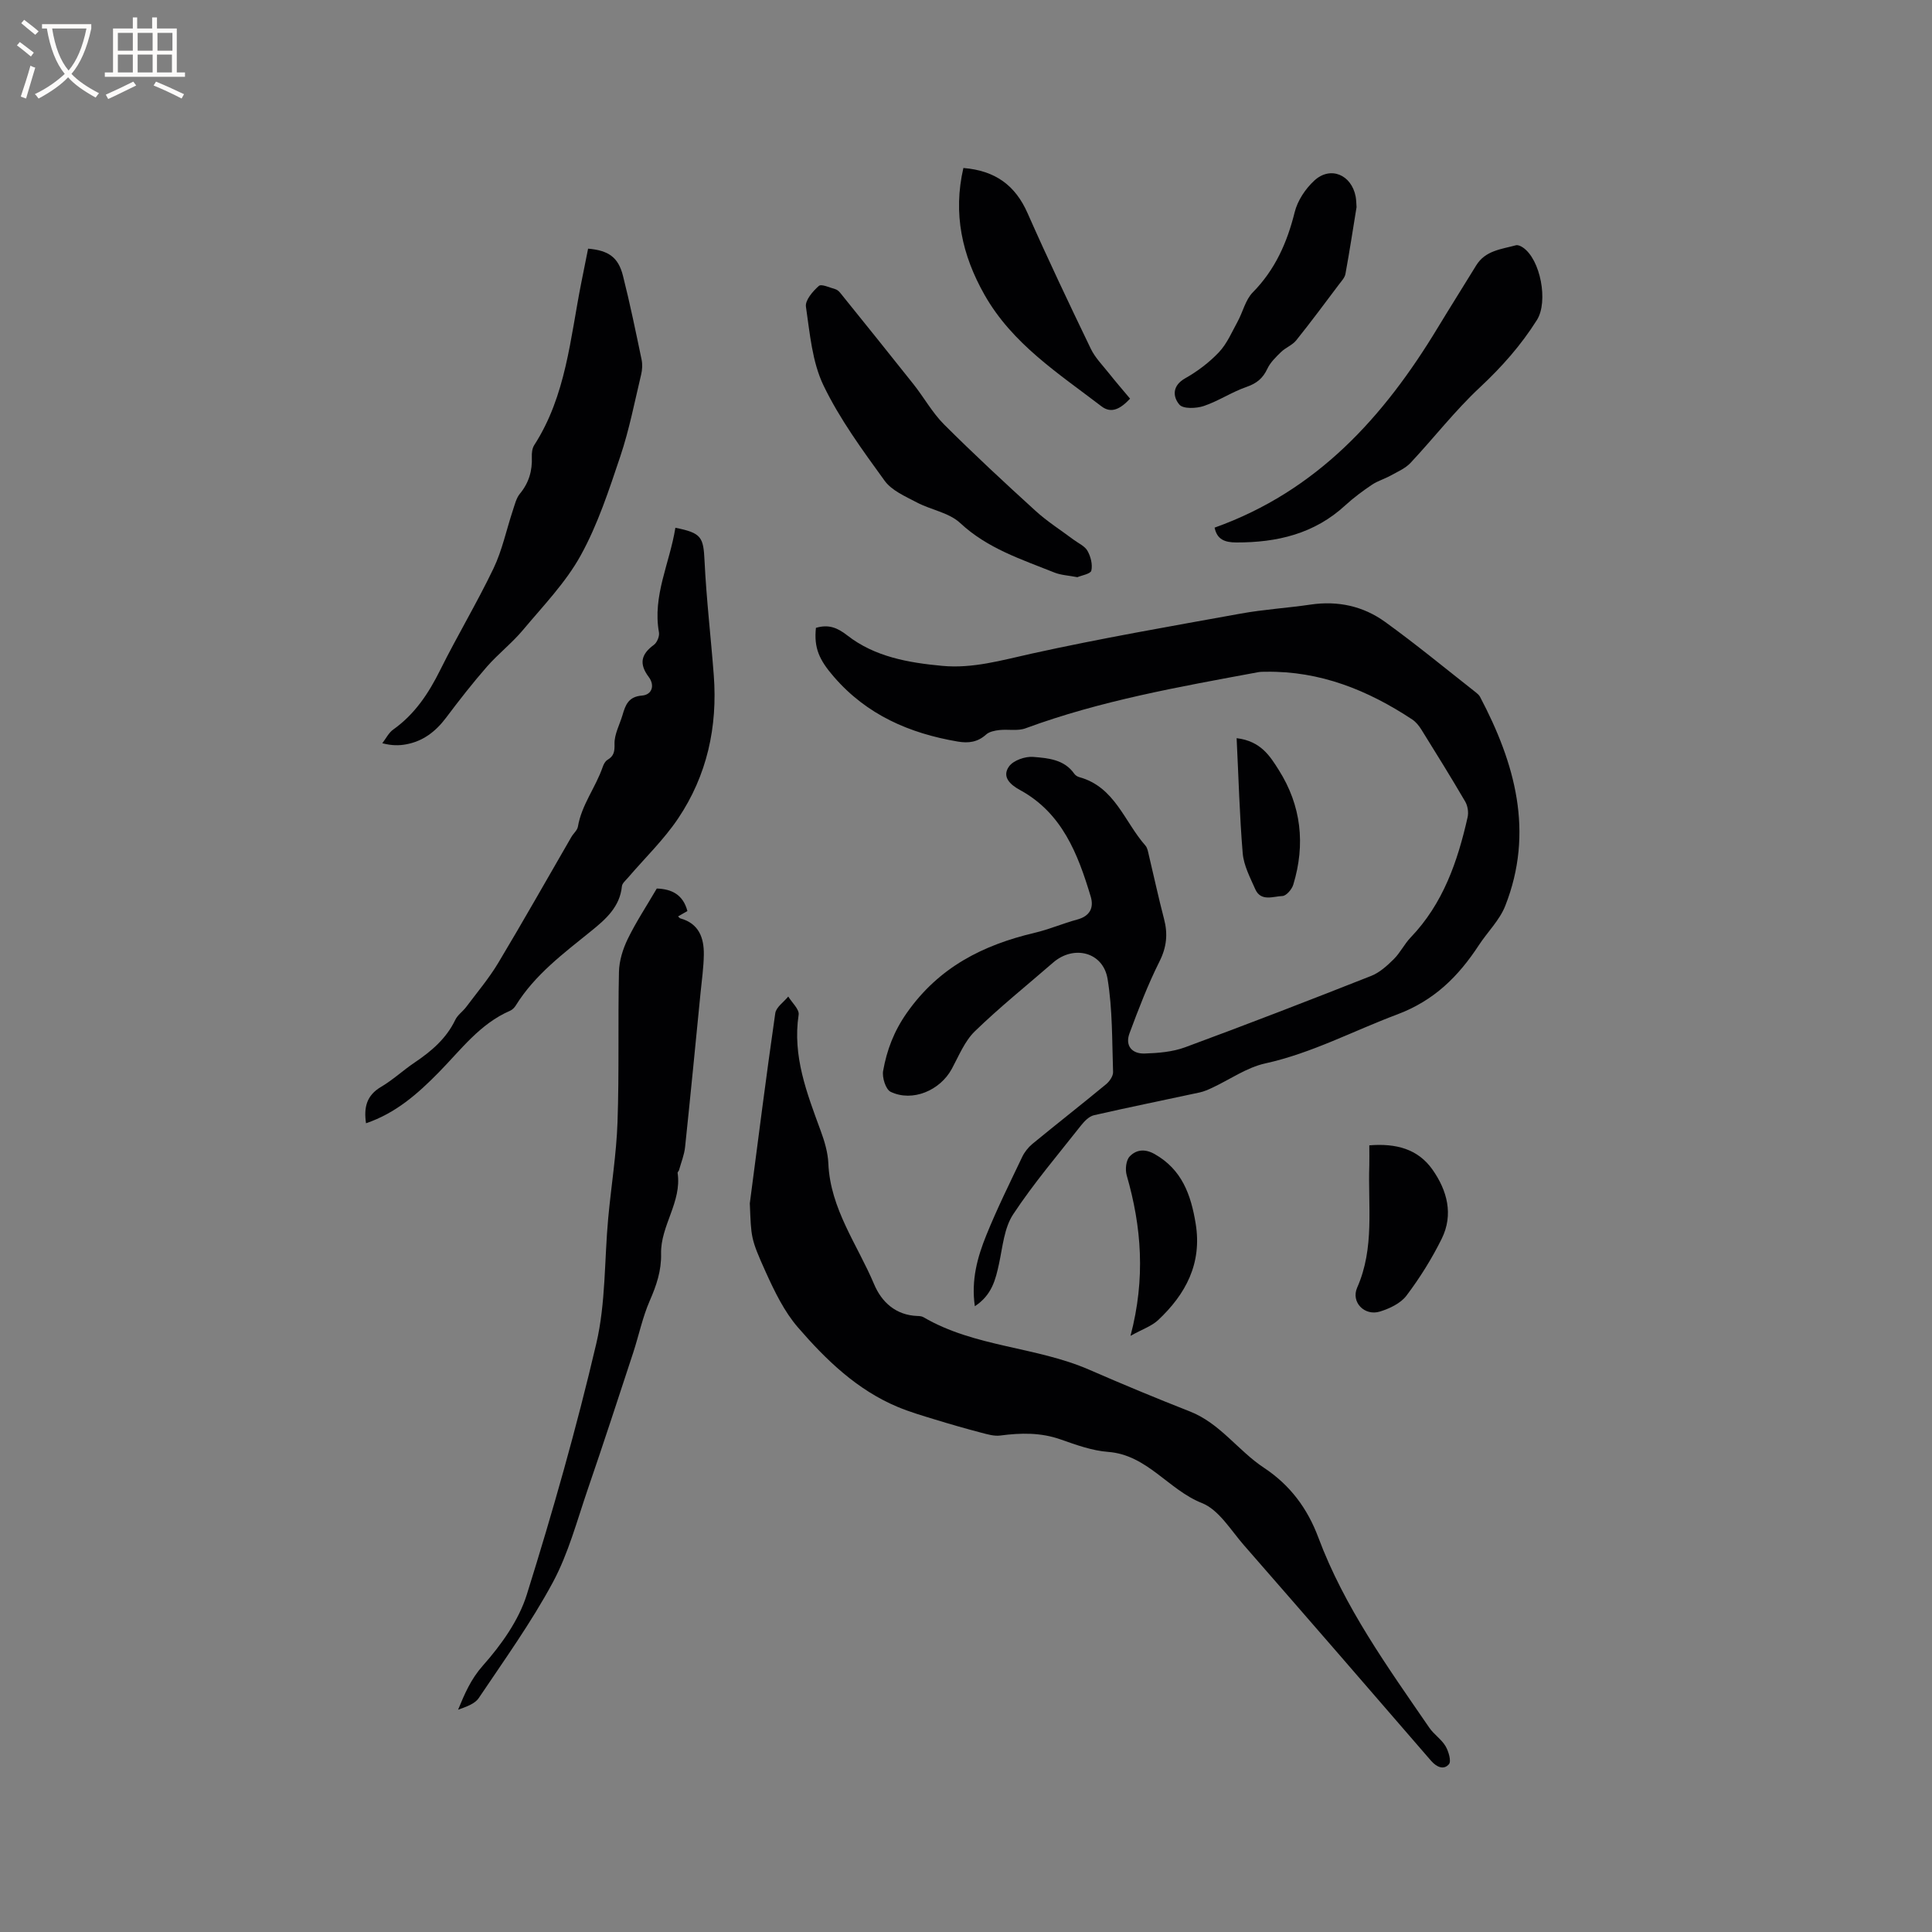 <svg enable-background="new 0 0 400 400" viewBox="0 0 400 400" xmlns="http://www.w3.org/2000/svg"><rect x="0" y="0" width="400" height="400" fill="#808080" stroke="none"/><g fill="#010103"><path d="m168.93 129.99c2.64-.78 4.45-.03 6.5 1.57 5.71 4.45 12.69 5.65 19.66 6.3 6.29.59 12.3-1.16 18.43-2.52 14.36-3.17 28.87-5.68 43.35-8.3 4.79-.87 9.67-1.16 14.49-1.87 5.64-.83 10.89.32 15.41 3.59 6.43 4.64 12.56 9.7 18.8 14.6.33.26.67.56.86.92 7.25 13.76 11.24 27.99 5.21 43.28-1.17 2.97-3.67 5.39-5.46 8.13-4.23 6.46-9.23 11.46-16.93 14.35-9.08 3.4-17.67 8.01-27.3 10.13-3.83.84-7.29 3.32-10.93 5.02-.85.4-1.73.79-2.64.99-7.3 1.58-14.62 3.05-21.9 4.72-.99.23-1.95 1.21-2.64 2.08-4.79 6.08-9.83 12-14.08 18.44-1.85 2.81-2.17 6.7-2.91 10.16-.72 3.34-1.48 6.54-5.02 8.86-.79-5.45.55-10.2 2.39-14.74 2.22-5.49 4.86-10.81 7.41-16.16.48-1.01 1.25-1.99 2.12-2.71 5.05-4.15 10.2-8.18 15.24-12.34.72-.59 1.49-1.7 1.46-2.54-.22-6.44-.1-12.96-1.14-19.28-.92-5.58-7.01-7.08-11.27-3.38-5.43 4.72-11.06 9.23-16.21 14.23-2.11 2.05-3.31 5.08-4.76 7.76-2.43 4.5-8.16 6.93-12.67 4.77-1.02-.49-1.8-2.97-1.56-4.33.77-4.3 2.21-8.17 4.92-12.03 6.64-9.46 15.76-14.04 26.48-16.57 2.98-.7 5.83-1.94 8.79-2.74 2.64-.71 3.49-2.45 2.78-4.79-2.65-8.8-5.9-17.27-14.64-22.03-2.07-1.13-3.78-2.75-2.26-4.88.9-1.26 3.35-2.11 5.01-1.97 3.06.25 6.42.51 8.5 3.49.23.32.65.6 1.04.7 7.36 2.02 9.33 9.24 13.68 14.16.45.51.56 1.34.73 2.05 1.05 4.38 1.99 8.79 3.13 13.14.82 3.11.55 5.85-.95 8.83-2.4 4.79-4.33 9.83-6.2 14.86-.96 2.59.54 4.27 3.13 4.18 2.81-.09 5.77-.33 8.38-1.29 12.9-4.76 25.74-9.73 38.53-14.78 1.75-.69 3.3-2.11 4.67-3.46 1.34-1.33 2.2-3.14 3.51-4.51 6.71-6.99 9.71-15.72 11.78-24.87.23-1 .03-2.34-.48-3.23-2.94-5.03-6.01-9.98-9.09-14.93-.49-.79-1.13-1.58-1.89-2.09-9.19-6.07-19.07-10.06-30.31-9.88-.53.01-1.07-.01-1.59.09-16.26 3.02-32.56 5.86-48.17 11.62-1.62.6-3.61.16-5.41.36-.95.11-2.09.33-2.75.93-1.76 1.59-3.66 1.83-5.88 1.45-9.99-1.7-18.82-5.53-25.62-13.39-3.06-3.52-4.17-6-3.73-10.15z"/><path d="m155.24 249.14c1.72-13.12 3.38-26.26 5.27-39.36.18-1.26 1.76-2.31 2.69-3.46.76 1.26 2.32 2.65 2.15 3.77-1.3 8.58 1.71 16.24 4.55 23.99.8 2.17 1.5 4.5 1.6 6.78.39 9.41 6.01 16.81 9.47 25.02 1.56 3.71 4.49 6.42 8.98 6.58.42.01.89.05 1.24.25 10.62 6.22 23.26 6.06 34.33 10.88 6.89 3 13.83 5.89 20.82 8.63 6.26 2.45 9.98 8.12 15.34 11.66 5.41 3.58 9.01 8.4 11.27 14.45 5.4 14.44 14.36 26.83 22.99 39.4.95 1.38 2.5 2.37 3.34 3.79.64 1.08 1.24 3.13.7 3.75-1.05 1.21-2.51.64-3.7-.73-12.89-14.92-25.81-29.82-38.78-44.67-2.71-3.11-5.17-7.3-8.66-8.68-6.96-2.76-11.3-9.97-19.41-10.59-3.32-.25-6.62-1.45-9.81-2.57-4.15-1.47-8.27-1.38-12.52-.82-1.27.17-2.65-.25-3.93-.58-3.23-.85-6.45-1.77-9.64-2.75-2.58-.79-5.18-1.55-7.67-2.59-8.42-3.52-14.84-9.74-20.65-16.46-2.84-3.28-4.84-7.43-6.66-11.44-3.19-7.08-3.01-7.16-3.31-14.25z"/><path d="m135.98 183.96c3.08.1 5.44 1.25 6.34 4.66-.65.37-1.27.73-1.93 1.11.17.15.29.36.46.41 3.86 1.06 4.92 4.03 4.87 7.53-.04 2.63-.42 5.27-.68 7.9-1.05 10.64-2.08 21.28-3.2 31.91-.17 1.63-.82 3.2-1.26 4.8-.05.2-.32.39-.29.55.91 6.01-3.55 10.94-3.42 16.74.08 3.52-.96 6.56-2.34 9.72-1.5 3.43-2.26 7.18-3.43 10.76-3.1 9.43-6.17 18.87-9.4 28.26-2.23 6.5-4.01 13.29-7.23 19.28-4.48 8.33-10.05 16.08-15.34 23.96-.83 1.24-2.64 1.83-4.29 2.43 1.37-3.32 2.64-6.32 5.13-9.13 3.79-4.27 7.42-9.35 9.1-14.71 5.37-17.16 10.29-34.49 14.39-51.99 1.96-8.37 1.66-17.26 2.46-25.91.61-6.64 1.7-13.26 1.93-19.92.36-10.36.07-20.74.3-31.11.05-2.29.8-4.71 1.81-6.79 1.71-3.53 3.89-6.81 6.02-10.46z"/><path d="m139.83 109.27c5.45 1.08 5.8 1.95 6.04 6.89.38 7.89 1.31 15.76 1.91 23.65.81 10.68-1.4 20.74-7.38 29.64-2.97 4.42-6.9 8.2-10.39 12.28-.47.55-1.19 1.14-1.25 1.76-.41 4.24-3.34 6.82-6.27 9.19-5.76 4.67-11.73 9.07-15.72 15.52-.27.43-.7.86-1.15 1.06-6.28 2.7-10.21 8.12-14.79 12.77-4.33 4.41-8.89 8.44-15.05 10.53-.48-3.27.1-5.76 3.12-7.54 2.45-1.44 4.57-3.44 6.94-5.03 3.47-2.34 6.56-4.96 8.42-8.84.48-1.01 1.54-1.72 2.24-2.64 2.27-3.03 4.74-5.95 6.68-9.19 5.16-8.61 10.09-17.35 15.12-26.04.42-.73 1.22-1.37 1.35-2.13.76-4.52 3.68-8.13 5.13-12.35.19-.55.52-1.2.98-1.47 1.36-.81 1.51-1.73 1.47-3.35-.04-1.96 1.06-3.94 1.65-5.92.61-2.08 1.21-3.83 4.04-4.05 2.11-.17 2.68-2.14 1.4-3.84-2.05-2.73-1.61-4.71 1.06-6.66.66-.48 1.19-1.79 1.05-2.58-1.36-7.59 2.22-14.28 3.4-21.66z"/><path d="m121.76 51.48c4.23.37 6.25 1.77 7.22 5.62 1.45 5.74 2.64 11.54 3.85 17.33.21 1 .15 2.13-.09 3.13-1.35 5.65-2.46 11.4-4.3 16.89-2.35 6.99-4.67 14.13-8.21 20.54-3.11 5.64-7.78 10.45-11.97 15.46-2.27 2.71-5.12 4.92-7.45 7.58-2.98 3.41-5.77 6.99-8.49 10.61-2.14 2.83-4.74 4.83-8.25 5.47-1.43.26-2.91.29-4.92-.23.75-.96 1.32-2.17 2.27-2.84 4.46-3.17 7.32-7.49 9.72-12.32 3.52-7.08 7.61-13.89 11.03-21.02 1.81-3.78 2.67-8 4-12 .4-1.19.7-2.54 1.46-3.47 1.87-2.26 2.6-4.76 2.48-7.63-.03-.81.07-1.78.49-2.43 6.6-10.23 7.46-22.12 9.74-33.59.46-2.38.95-4.75 1.42-7.1z"/><path d="m223.06 119.5c-1.86-.36-3.4-.42-4.75-.96-6.84-2.74-13.86-4.98-19.51-10.25-2.31-2.16-6.06-2.72-9.01-4.28-2.37-1.25-5.16-2.44-6.64-4.48-4.58-6.33-9.28-12.73-12.65-19.72-2.36-4.91-2.83-10.8-3.64-16.32-.19-1.32 1.42-3.19 2.67-4.29.53-.47 2.25.35 3.41.67.38.11.75.43 1.01.75 5.08 6.31 10.18 12.62 15.21 18.97 2.15 2.72 3.86 5.84 6.28 8.27 6.15 6.14 12.53 12.06 18.96 17.91 2.41 2.2 5.21 3.97 7.82 5.93 1.01.76 2.35 1.33 2.93 2.34.67 1.18 1.09 2.84.8 4.1-.17.69-2.03.99-2.89 1.36z"/><path d="m251.47 109.24c21.23-7.58 35.04-22.95 46.17-41.34 2.63-4.34 5.34-8.63 7.99-12.95 1.89-3.09 5.21-3.35 8.23-4.17.41-.11 1.01.17 1.41.44 3.69 2.46 5.32 11.25 2.94 15.02-3.29 5.23-7.29 9.74-11.83 13.98-5.15 4.81-9.51 10.45-14.34 15.61-1.07 1.14-2.65 1.82-4.06 2.6-1.27.71-2.72 1.12-3.92 1.92-1.93 1.3-3.82 2.7-5.53 4.27-6.4 5.9-14.11 7.71-22.55 7.69-2.48 0-4.02-.67-4.51-3.07z"/><path d="m199.46 34.78c6.62.54 10.76 3.61 13.29 9.36 4.17 9.44 8.61 18.77 13.09 28.07.89 1.85 2.43 3.4 3.73 5.04 1.41 1.78 2.9 3.49 4.4 5.29-1.98 2.09-3.85 3.17-5.93 1.58-8.89-6.81-18.43-12.9-24.2-23.07-4.68-8.26-6.56-16.84-4.38-26.27z"/><path d="m280.86 42.88c-.76 4.65-1.46 9.25-2.3 13.83-.14.77-.8 1.47-1.31 2.14-2.93 3.89-5.83 7.81-8.88 11.61-.8 1-2.2 1.5-3.14 2.42-1.07 1.04-2.22 2.15-2.84 3.47-.92 1.97-2.2 3.02-4.29 3.75-3.05 1.05-5.82 2.93-8.87 3.96-1.55.52-4.28.63-5.05-.29-1.36-1.6-1.55-3.89 1.19-5.44 2.55-1.44 5-3.29 7.01-5.42 1.66-1.76 2.67-4.17 3.86-6.34 1.09-1.99 1.61-4.48 3.12-6.02 4.64-4.71 7.12-10.31 8.69-16.62.59-2.39 2.22-4.84 4.05-6.53 3.34-3.1 7.72-1.24 8.58 3.32.13.72.12 1.47.18 2.16z"/><path d="m283.5 237.13c5.53-.45 10.06.75 13.07 5.01 3.06 4.34 4.4 9.32 1.91 14.35-2.04 4.12-4.52 8.09-7.29 11.76-1.2 1.59-3.48 2.67-5.48 3.29-3.17.99-6.06-1.92-4.72-4.96 3.64-8.24 2.21-16.85 2.51-25.34.03-1.25 0-2.51 0-4.11z"/><path d="m234.06 276.57c3.14-11.91 2.28-22.6-.79-33.24-.34-1.19-.15-3.1.62-3.9 1.31-1.38 3.09-1.66 5.15-.5 5.68 3.21 7.53 8.43 8.51 14.4 1.35 8.27-2.05 14.61-7.79 20-1.34 1.24-3.22 1.86-5.7 3.24z"/><path d="m256.03 152.83c5.02.6 6.93 3.75 8.72 6.58 4.67 7.37 5.55 15.41 3.01 23.75-.29.97-1.45 2.32-2.25 2.35-1.92.07-4.46 1.22-5.63-1.43-1.06-2.4-2.37-4.88-2.59-7.41-.65-7.77-.85-15.58-1.26-23.84z"/></g><path d="m6.4 11.7c-1-.8-1.9-1.6-2.9-2.3l.6-.7c.9.7 1.9 1.4 2.9 2.2zm-2.1 8.3c.7-2.1 1.4-4.2 2-6.4.2.1.6.3 1 .4-.7 2.3-1.3 4.4-1.9 6.4zm3-12.8c-1.1-.9-2.1-1.7-2.9-2.4l.6-.7c1 .8 2 1.5 3 2.4zm1.4-1.3v-.9h10.2v.9c-.9 4.2-2.3 7.3-4.1 9.4 1.3 1.4 3.2 2.7 5.7 4-.2.2-.4.5-.7.9-2.5-1.4-4.4-2.7-5.7-4.2-1.4 1.5-3.5 3-6.1 4.4 0 0 0 0-.1-.1-.3-.4-.5-.7-.7-.8 2.7-1.3 4.7-2.8 6.2-4.2-1.8-2.2-3-5.3-3.7-9.4zm9.2 0h-7.1c.6 3.8 1.7 6.7 3.4 8.7 1.7-2 2.9-4.8 3.7-8.7z" fill="#fcfbfa"/><path d="m31.6 3.6h.9v2.3h4.1v9.1h1.7v.9h-16.6v-.9h1.7v-9.1h4.1v-2.3h.9v2.3h3.1v-2.3zm-4 13.3.6.8c-1.9.9-3.8 1.9-5.8 2.8-.2-.3-.3-.6-.5-.9 2-.9 3.9-1.8 5.7-2.7zm-3.2-10.1v3.7h3.1v-3.7zm0 4.5v3.7h3.1v-3.7zm4.1-4.5v3.7h3.1v-3.7zm0 4.5v3.7h3.1v-3.7zm9.1 9.1c-2.1-1.1-4.1-2-5.8-2.7l.5-.8c2.2.9 4.1 1.8 5.8 2.6zm-1.9-13.6h-3.1v3.7h3.1zm-3.2 4.5v3.7h3.1v-3.7z" fill="#fcfbfa"/></svg>